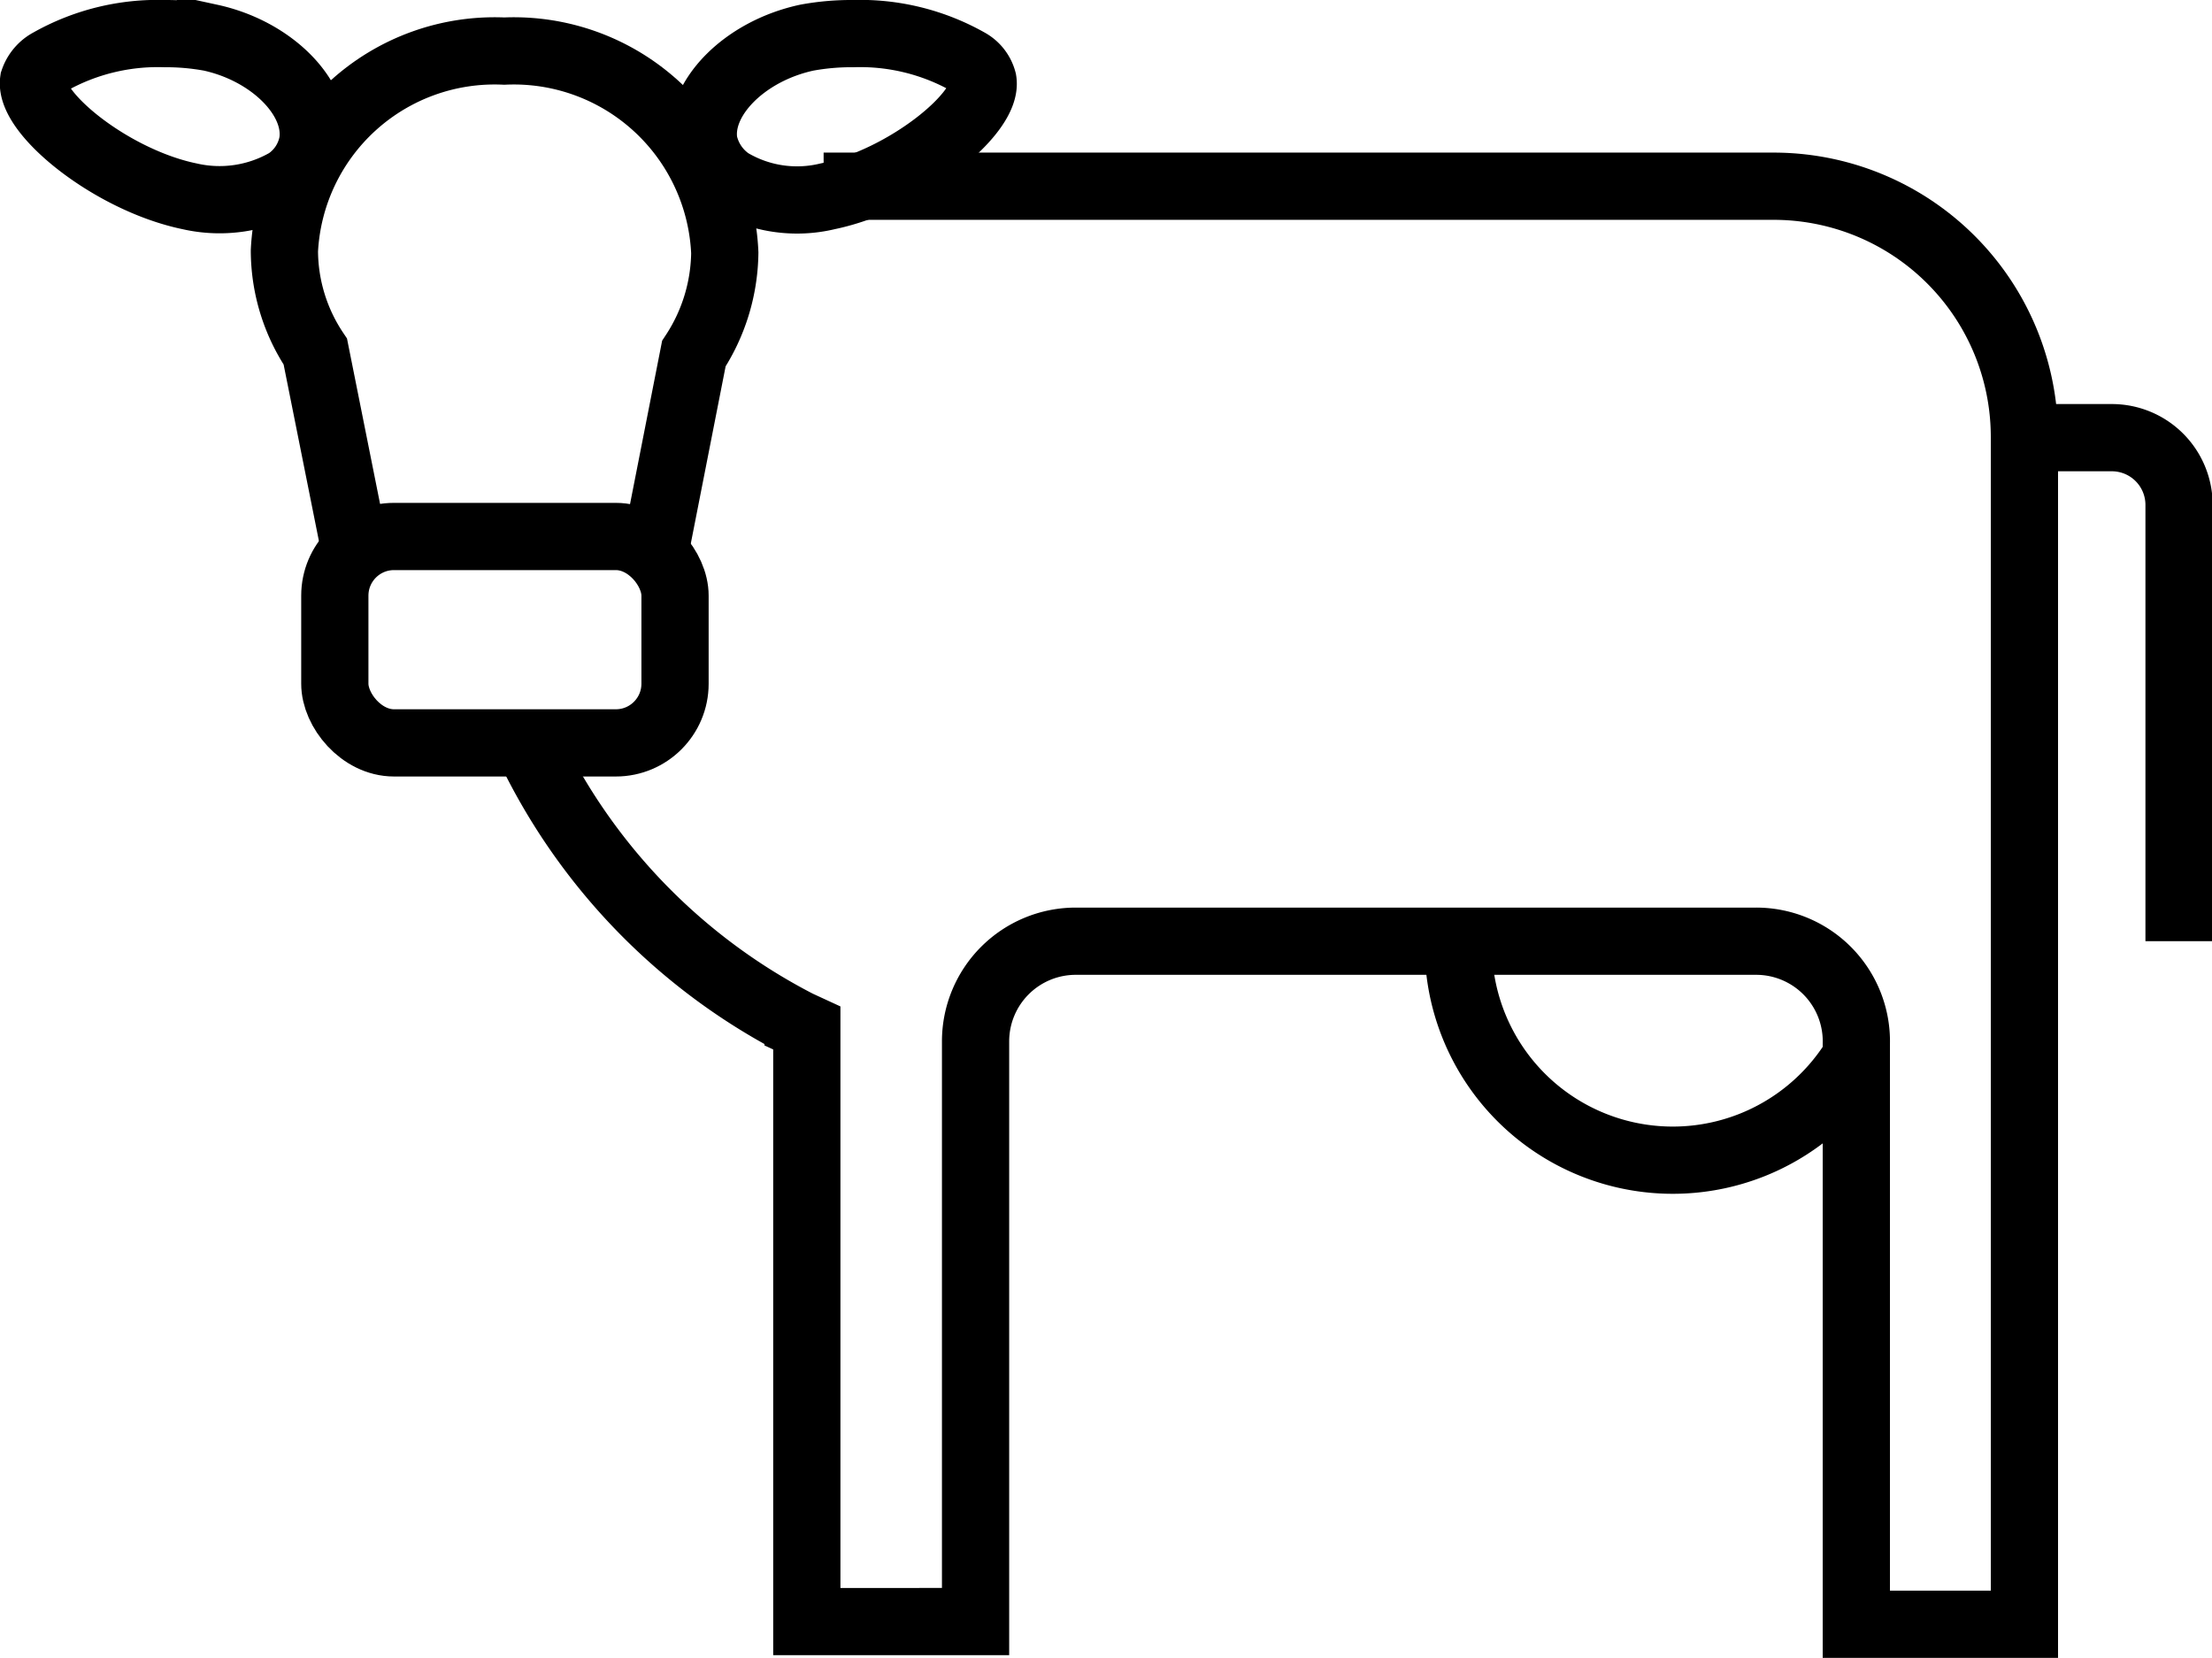 <svg xmlns="http://www.w3.org/2000/svg" viewBox="0 0 32.9 24.66"><g id="Layer_2" data-name="Layer 2"><g id="Layer_4" data-name="Layer 4"><path d="M12.25,2.77H26.37a3.73,3.73,0,0,1,3.74,3.74V24.16h-2.5V15.53A1.49,1.49,0,0,0,26.12,14H16a1.49,1.49,0,0,0-1.49,1.49v8.63H12V15.29l-.13-.06a9,9,0,0,1-4-4.12" fill="none" stroke="#000"/><path d="M5.26,8.08,4.69,5.23a2.71,2.71,0,0,1-.46-1.5A3.13,3.13,0,0,1,7.5.76a3.14,3.14,0,0,1,3.28,3,2.79,2.79,0,0,1-.46,1.5L9.76,8.11" fill="none" stroke="#000"/><rect x="4.97" y="7.98" width="5.06" height="3.07" rx="0.88" transform="translate(15.01 19.03) rotate(-180)" fill="none" stroke="#000"/><path d="M.74.92A.5.5,0,0,0,.5,1.2c-.07.48,1.16,1.48,2.32,1.72A2,2,0,0,0,4.27,2.7a.89.89,0,0,0,.38-.58c.1-.65-.6-1.36-1.52-1.56A3.66,3.66,0,0,0,2.45.5,3.27,3.27,0,0,0,.74.92Z" fill="none" stroke="#000"/><path d="M12.69.5A3.66,3.66,0,0,0,12,.56c-.93.2-1.63.91-1.53,1.56a.94.94,0,0,0,.39.58,1.94,1.94,0,0,0,1.45.22c1.16-.24,2.39-1.24,2.31-1.72A.45.45,0,0,0,14.4.92,3.27,3.27,0,0,0,12.69.5Z" fill="none" stroke="#000"/><path d="M21.69,14.07a3.19,3.19,0,0,0,5.9,1.68" fill="none" stroke="#000"/><path d="M30.11,6.51h1.3a1,1,0,0,1,1,1V14" fill="none" stroke="#000" stroke-miterlimit="10"/></g></g></svg>